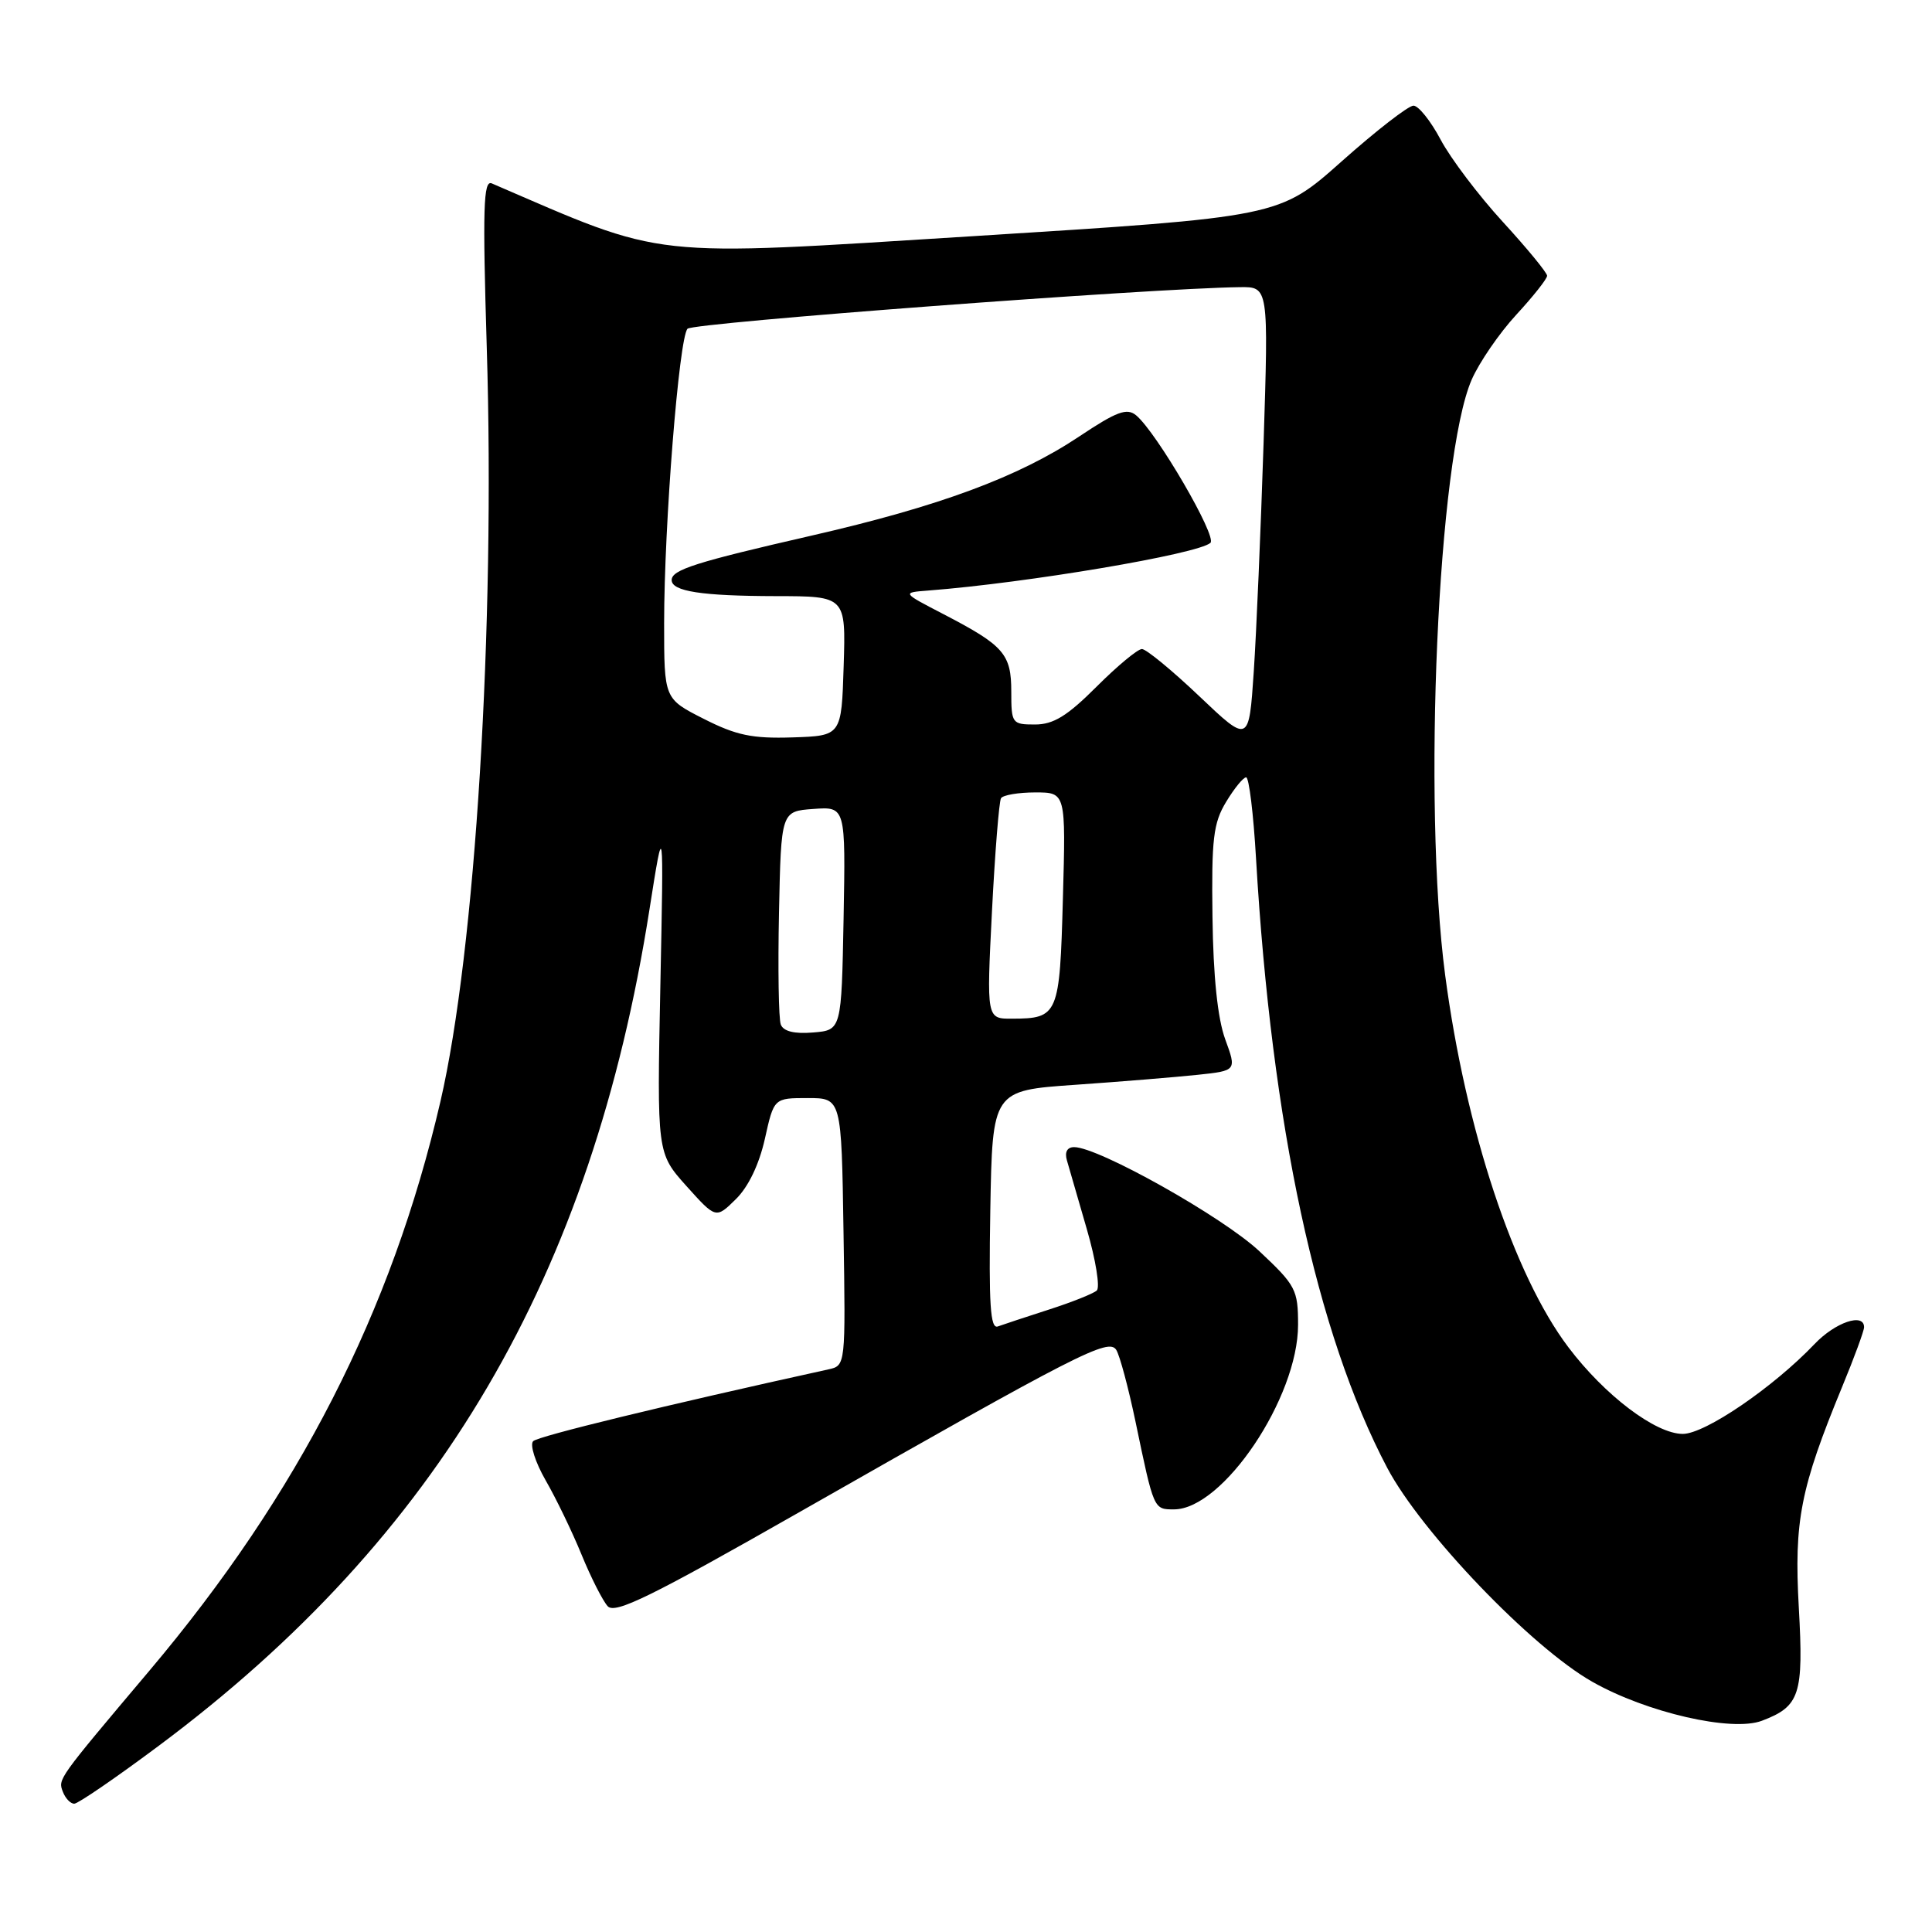 <?xml version="1.0" encoding="UTF-8" standalone="no"?>
<!DOCTYPE svg PUBLIC "-//W3C//DTD SVG 1.1//EN" "http://www.w3.org/Graphics/SVG/1.1/DTD/svg11.dtd" >
<svg xmlns="http://www.w3.org/2000/svg" xmlns:xlink="http://www.w3.org/1999/xlink" version="1.1" viewBox="0 0 256 256">
 <g >
 <path fill="currentColor"
d=" M 21.07 231.30 C 58.15 203.65 78.43 169.08 86.06 120.50 C 87.95 108.50 87.95 108.50 87.50 130.65 C 87.05 152.79 87.05 152.79 90.95 157.15 C 94.86 161.50 94.86 161.50 97.50 158.90 C 99.16 157.28 100.59 154.29 101.35 150.90 C 102.55 145.50 102.55 145.50 107.02 145.50 C 111.50 145.50 111.50 145.50 111.77 163.23 C 112.05 180.95 112.05 180.95 109.77 181.45 C 88.07 186.22 71.32 190.30 70.65 190.96 C 70.18 191.42 70.93 193.76 72.30 196.15 C 73.68 198.54 75.82 202.97 77.06 206.00 C 78.30 209.03 79.86 212.10 80.52 212.83 C 81.50 213.91 86.24 211.58 106.11 200.26 C 142.96 179.27 146.90 177.26 147.91 178.87 C 148.38 179.62 149.52 183.89 150.46 188.37 C 152.90 200.09 152.86 200.00 155.56 200.00 C 162.05 200.00 172.00 185.20 172.00 175.55 C 172.00 170.89 171.70 170.32 166.88 165.80 C 162.06 161.27 145.56 152.00 142.33 152.00 C 141.41 152.00 141.05 152.65 141.37 153.75 C 141.64 154.71 142.84 158.82 144.01 162.87 C 145.19 166.93 145.78 170.58 145.33 171.00 C 144.87 171.41 142.03 172.55 139.00 173.52 C 135.97 174.50 132.93 175.50 132.22 175.76 C 131.22 176.13 131.01 172.90 131.22 160.37 C 131.50 144.50 131.50 144.50 142.50 143.74 C 148.55 143.32 155.83 142.72 158.68 142.42 C 163.87 141.87 163.87 141.87 162.34 137.69 C 161.34 134.93 160.76 129.39 160.66 121.50 C 160.52 111.16 160.77 109.05 162.47 106.25 C 163.55 104.46 164.74 103.00 165.12 103.00 C 165.50 103.00 166.09 107.84 166.43 113.75 C 168.50 149.11 174.44 176.70 183.81 194.49 C 188.31 203.02 202.95 218.30 211.00 222.85 C 218.19 226.93 229.49 229.52 233.46 228.01 C 238.50 226.10 239.00 224.56 238.35 213.00 C 237.71 201.52 238.56 197.20 244.10 183.75 C 245.70 179.88 247.00 176.34 247.00 175.86 C 247.00 173.91 243.18 175.21 240.44 178.09 C 234.97 183.83 225.93 190.00 222.98 190.00 C 219.38 190.00 212.64 184.90 207.82 178.52 C 200.58 168.95 194.19 149.64 191.49 129.20 C 188.49 106.44 190.53 60.60 195.00 50.32 C 196.00 48.03 198.66 44.15 200.91 41.71 C 203.16 39.27 205.00 36.95 205.00 36.54 C 205.00 36.14 202.37 32.93 199.15 29.42 C 195.93 25.91 192.22 21.00 190.90 18.52 C 189.58 16.03 187.96 14.00 187.29 14.00 C 186.62 14.00 182.34 17.32 177.78 21.38 C 169.50 28.75 169.50 28.75 129.00 31.29 C 85.34 34.02 88.48 34.36 65.16 24.30 C 64.05 23.82 63.94 27.58 64.50 46.11 C 65.63 83.05 62.99 125.97 58.36 145.95 C 51.90 173.81 39.56 197.95 19.81 221.36 C 7.56 235.88 7.68 235.72 8.33 237.42 C 8.66 238.29 9.34 239.00 9.84 239.00 C 10.34 239.00 15.39 235.54 21.07 231.30 Z  M 103.46 135.76 C 103.17 135.01 103.07 128.35 103.22 120.95 C 103.50 107.50 103.50 107.50 107.78 107.19 C 112.05 106.88 112.05 106.88 111.78 121.69 C 111.50 136.50 111.50 136.50 107.74 136.81 C 105.26 137.02 103.81 136.66 103.46 135.76 Z  M 131.44 120.77 C 131.84 112.95 132.38 106.20 132.64 105.77 C 132.90 105.35 134.94 105.00 137.17 105.00 C 141.23 105.00 141.23 105.00 140.84 119.05 C 140.42 134.51 140.23 134.96 134.11 134.98 C 130.72 135.00 130.72 135.00 131.44 120.77 Z  M 93.25 95.25 C 88.00 92.59 88.00 92.59 88.00 82.58 C 88.00 69.57 89.97 44.77 91.10 43.56 C 91.85 42.76 152.62 38.19 164.29 38.05 C 168.09 38.00 168.09 38.00 167.43 58.75 C 167.06 70.16 166.48 83.78 166.13 89.00 C 165.49 98.50 165.49 98.50 158.91 92.25 C 155.29 88.81 151.87 86.00 151.31 86.00 C 150.75 86.00 148.04 88.25 145.29 91.00 C 141.41 94.88 139.58 96.00 137.14 96.00 C 134.10 96.00 134.00 95.86 134.00 91.65 C 134.00 86.65 133.03 85.54 125.00 81.37 C 119.50 78.52 119.50 78.52 123.00 78.25 C 136.13 77.24 158.77 73.41 160.39 71.93 C 161.30 71.10 153.25 57.28 150.54 55.03 C 149.32 54.02 147.97 54.52 143.01 57.83 C 134.97 63.20 124.45 67.10 107.50 70.98 C 92.18 74.49 89.00 75.50 89.00 76.86 C 89.00 78.36 92.99 78.97 102.79 78.99 C 112.08 79.00 112.08 79.00 111.79 88.25 C 111.50 97.50 111.50 97.50 105.00 97.71 C 99.67 97.88 97.56 97.44 93.25 95.25 Z "/>
</g>
</svg>